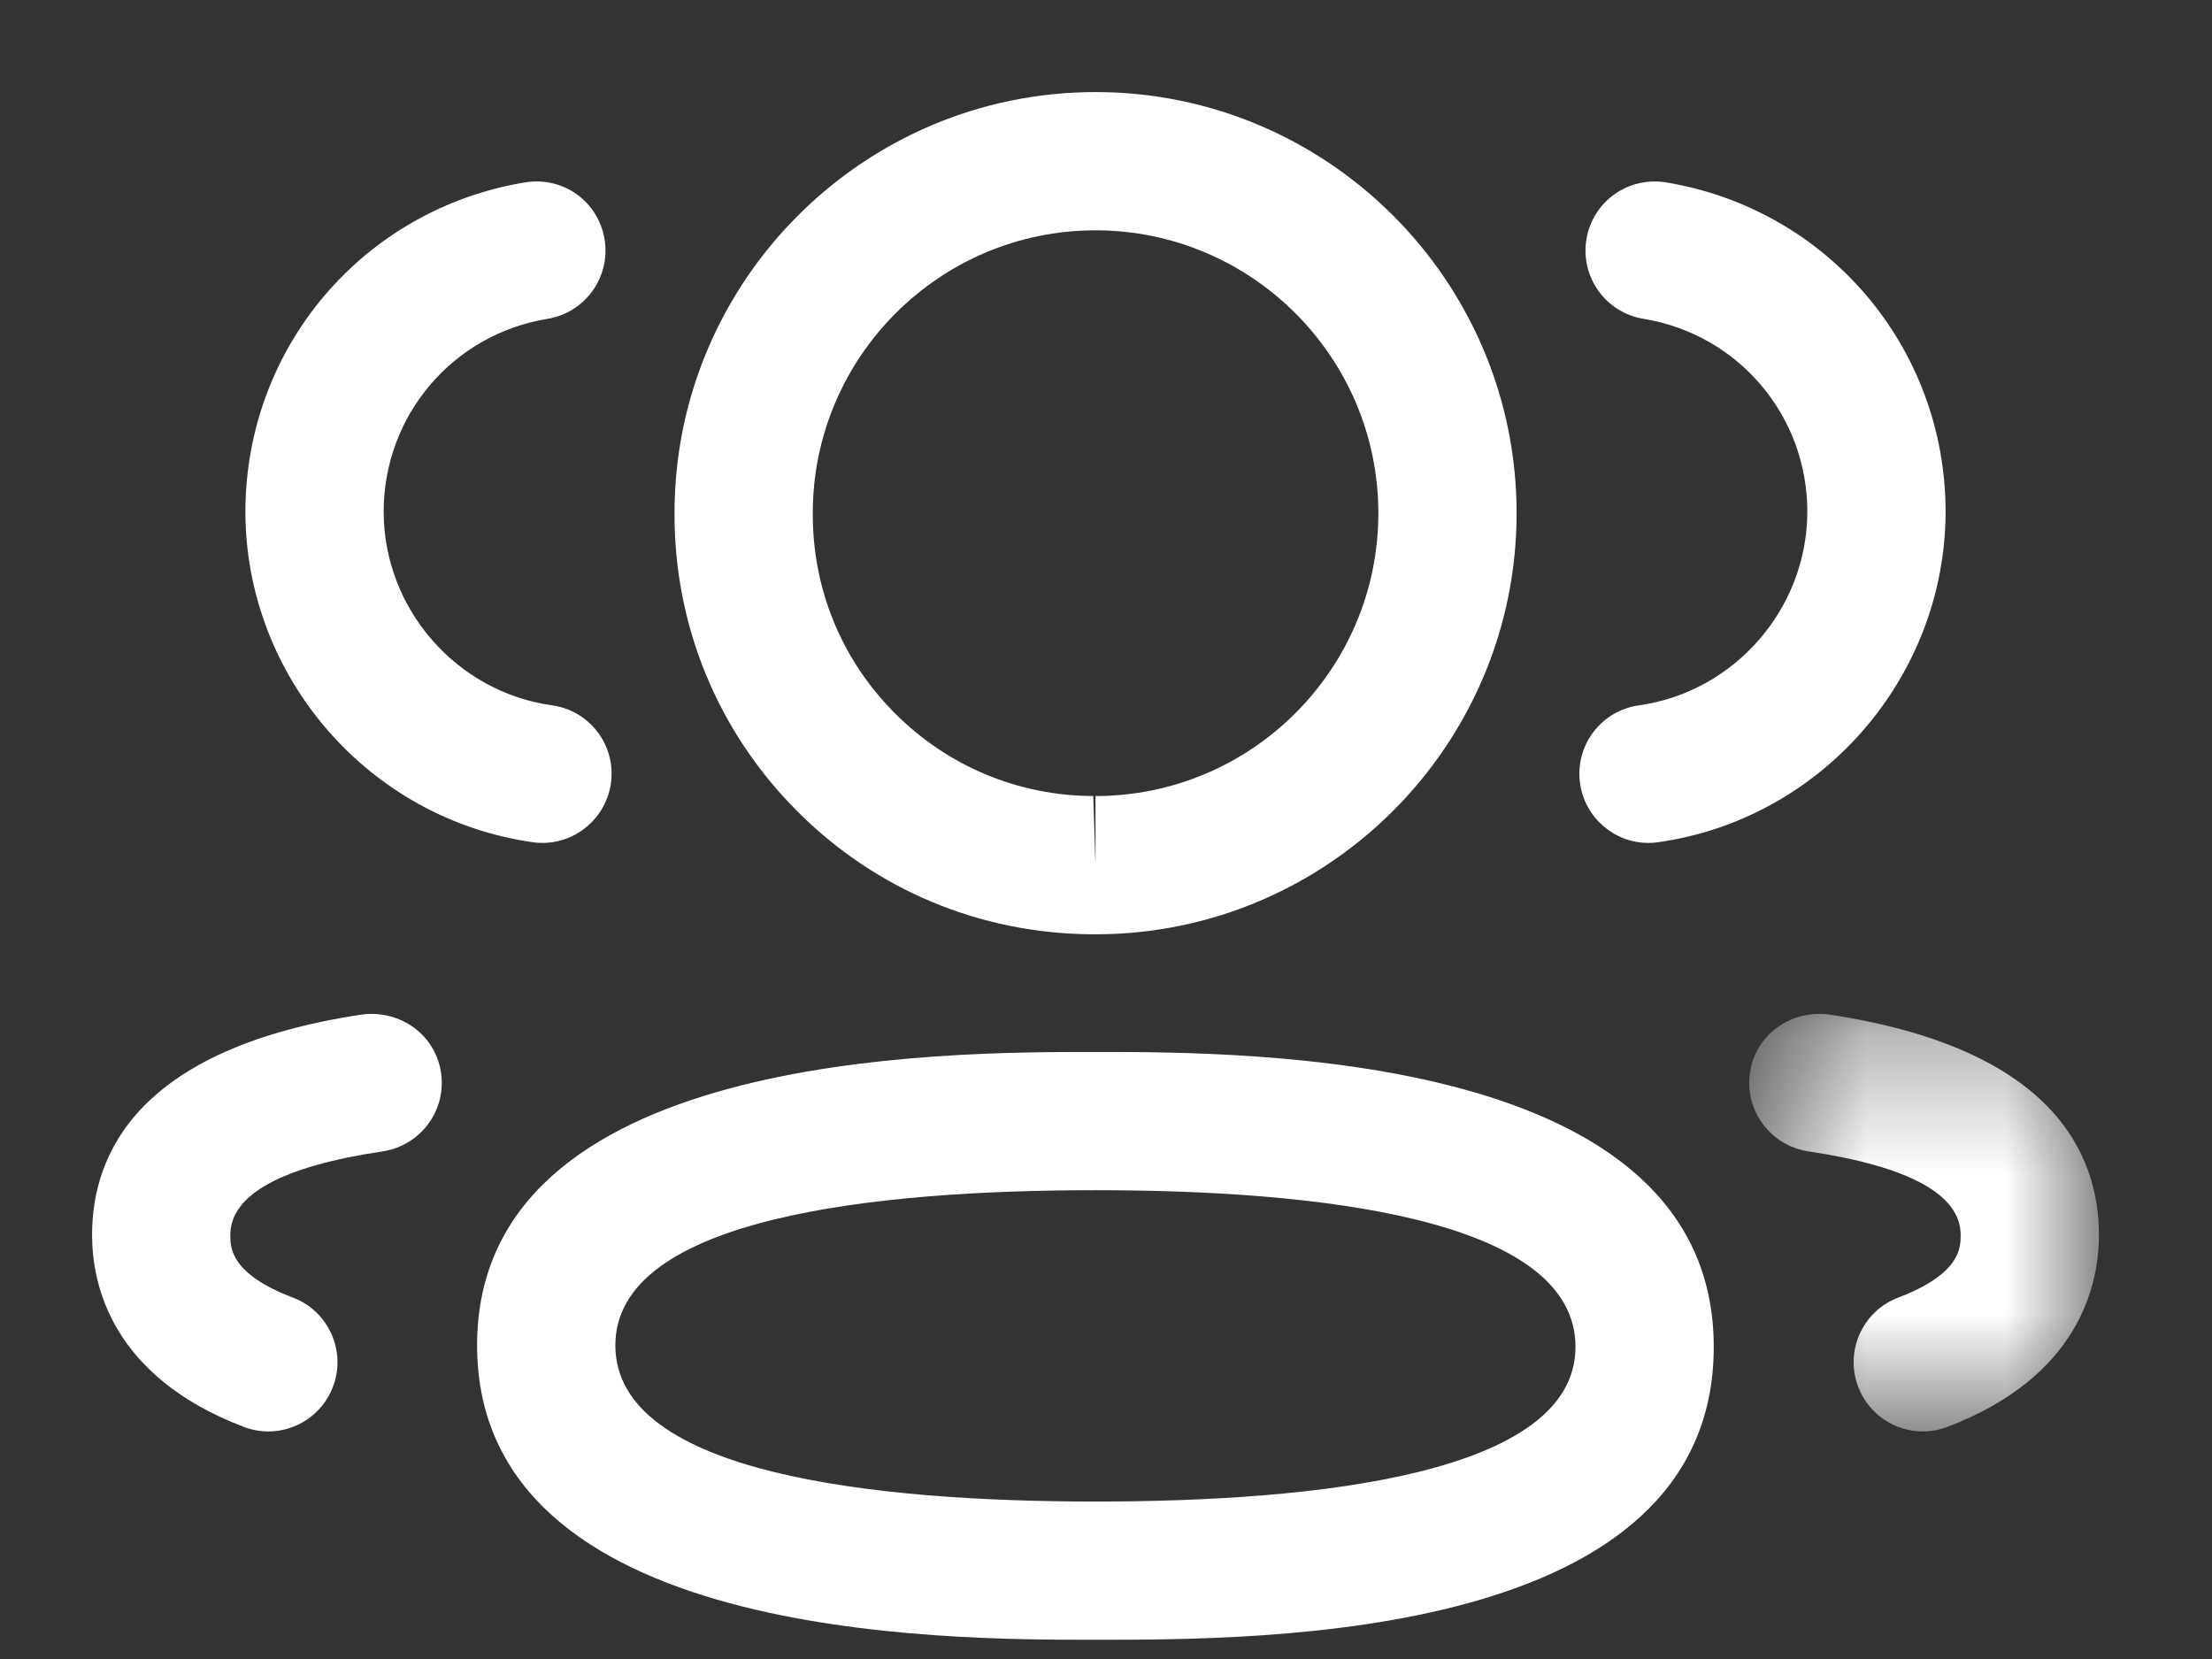 <svg width="16" height="12" viewBox="0 0 16 12" fill="none" xmlns="http://www.w3.org/2000/svg">
<rect x="0" y="0" width="16" height="12" fill="#333333" stroke="none"/>
<path fill-rule="evenodd" clip-rule="evenodd" d="M11.923 6.097C11.678 6.097 11.464 5.916 11.429 5.666C11.391 5.392 11.581 5.14 11.855 5.102C12.548 5.004 13.071 4.403 13.073 3.702C13.073 3.006 12.574 2.418 11.887 2.306C11.615 2.261 11.43 2.004 11.475 1.731C11.52 1.458 11.775 1.276 12.049 1.319C13.221 1.512 14.073 2.514 14.073 3.703C14.07 4.9 13.176 5.926 11.993 6.092C11.969 6.096 11.946 6.097 11.923 6.097Z" fill="white"/>
<mask id="mask0_475_11008" style="mask-type:alpha" maskUnits="userSpaceOnUse" x="12" y="7" width="4" height="4">
<path fill-rule="evenodd" clip-rule="evenodd" d="M12.652 7.334H15.182V10.354H12.652V7.334Z" fill="white"/>
</mask>
<g mask="url(#mask0_475_11008)">
<path fill-rule="evenodd" clip-rule="evenodd" d="M13.908 10.354C13.707 10.354 13.517 10.231 13.441 10.032C13.342 9.774 13.472 9.484 13.73 9.386C14.182 9.214 14.182 9.024 14.182 8.933C14.182 8.641 13.81 8.437 13.079 8.328C12.806 8.286 12.617 8.032 12.658 7.758C12.698 7.485 12.952 7.303 13.227 7.338C14.842 7.58 15.182 8.339 15.182 8.933C15.182 9.296 15.039 9.958 14.086 10.321C14.027 10.343 13.967 10.354 13.908 10.354Z" fill="white"/>
</g>
<path fill-rule="evenodd" clip-rule="evenodd" d="M7.924 8.609C6.34 8.609 4.451 8.804 4.451 9.731C4.451 10.665 6.34 10.861 7.924 10.861C9.508 10.861 11.396 10.667 11.396 9.742C11.396 8.806 9.508 8.609 7.924 8.609ZM7.924 11.861C6.818 11.861 3.451 11.861 3.451 9.731C3.451 7.609 6.818 7.609 7.924 7.609C9.03 7.609 12.396 7.609 12.396 9.742C12.396 11.861 9.147 11.861 7.924 11.861Z" fill="white"/>
<path fill-rule="evenodd" clip-rule="evenodd" d="M7.924 1.666C6.796 1.666 5.879 2.584 5.879 3.712C5.877 4.259 6.086 4.77 6.47 5.156C6.853 5.542 7.364 5.756 7.908 5.758L7.924 6.258V5.758C9.052 5.758 9.97 4.841 9.97 3.712C9.97 2.584 9.052 1.666 7.924 1.666ZM7.924 6.758H7.906C7.093 6.755 6.331 6.437 5.76 5.861C5.188 5.285 4.876 4.521 4.879 3.71C4.879 2.033 6.245 0.666 7.924 0.666C9.604 0.666 10.97 2.033 10.97 3.712C10.97 5.391 9.604 6.758 7.924 6.758Z" fill="white"/>
<path fill-rule="evenodd" clip-rule="evenodd" d="M3.924 6.097C3.901 6.097 3.878 6.096 3.855 6.092C2.671 5.926 1.778 4.9 1.775 3.704C1.775 2.514 2.627 1.512 3.799 1.319C4.079 1.275 4.328 1.46 4.373 1.731C4.418 2.004 4.233 2.261 3.961 2.306C3.274 2.418 2.775 3.006 2.775 3.703C2.777 4.403 3.3 5.005 3.993 5.102C4.267 5.14 4.457 5.392 4.419 5.666C4.383 5.916 4.169 6.097 3.924 6.097Z" fill="white"/>
<path fill-rule="evenodd" clip-rule="evenodd" d="M1.941 10.354C1.881 10.354 1.821 10.343 1.763 10.321C0.809 9.957 0.666 9.295 0.666 8.933C0.666 8.34 1.005 7.58 2.621 7.338C2.897 7.304 3.149 7.485 3.19 7.758C3.231 8.032 3.042 8.286 2.769 8.328C2.037 8.437 1.666 8.641 1.666 8.933C1.666 9.024 1.666 9.214 2.119 9.386C2.377 9.484 2.507 9.774 2.408 10.032C2.332 10.231 2.142 10.354 1.941 10.354Z" fill="white"/>
</svg>
